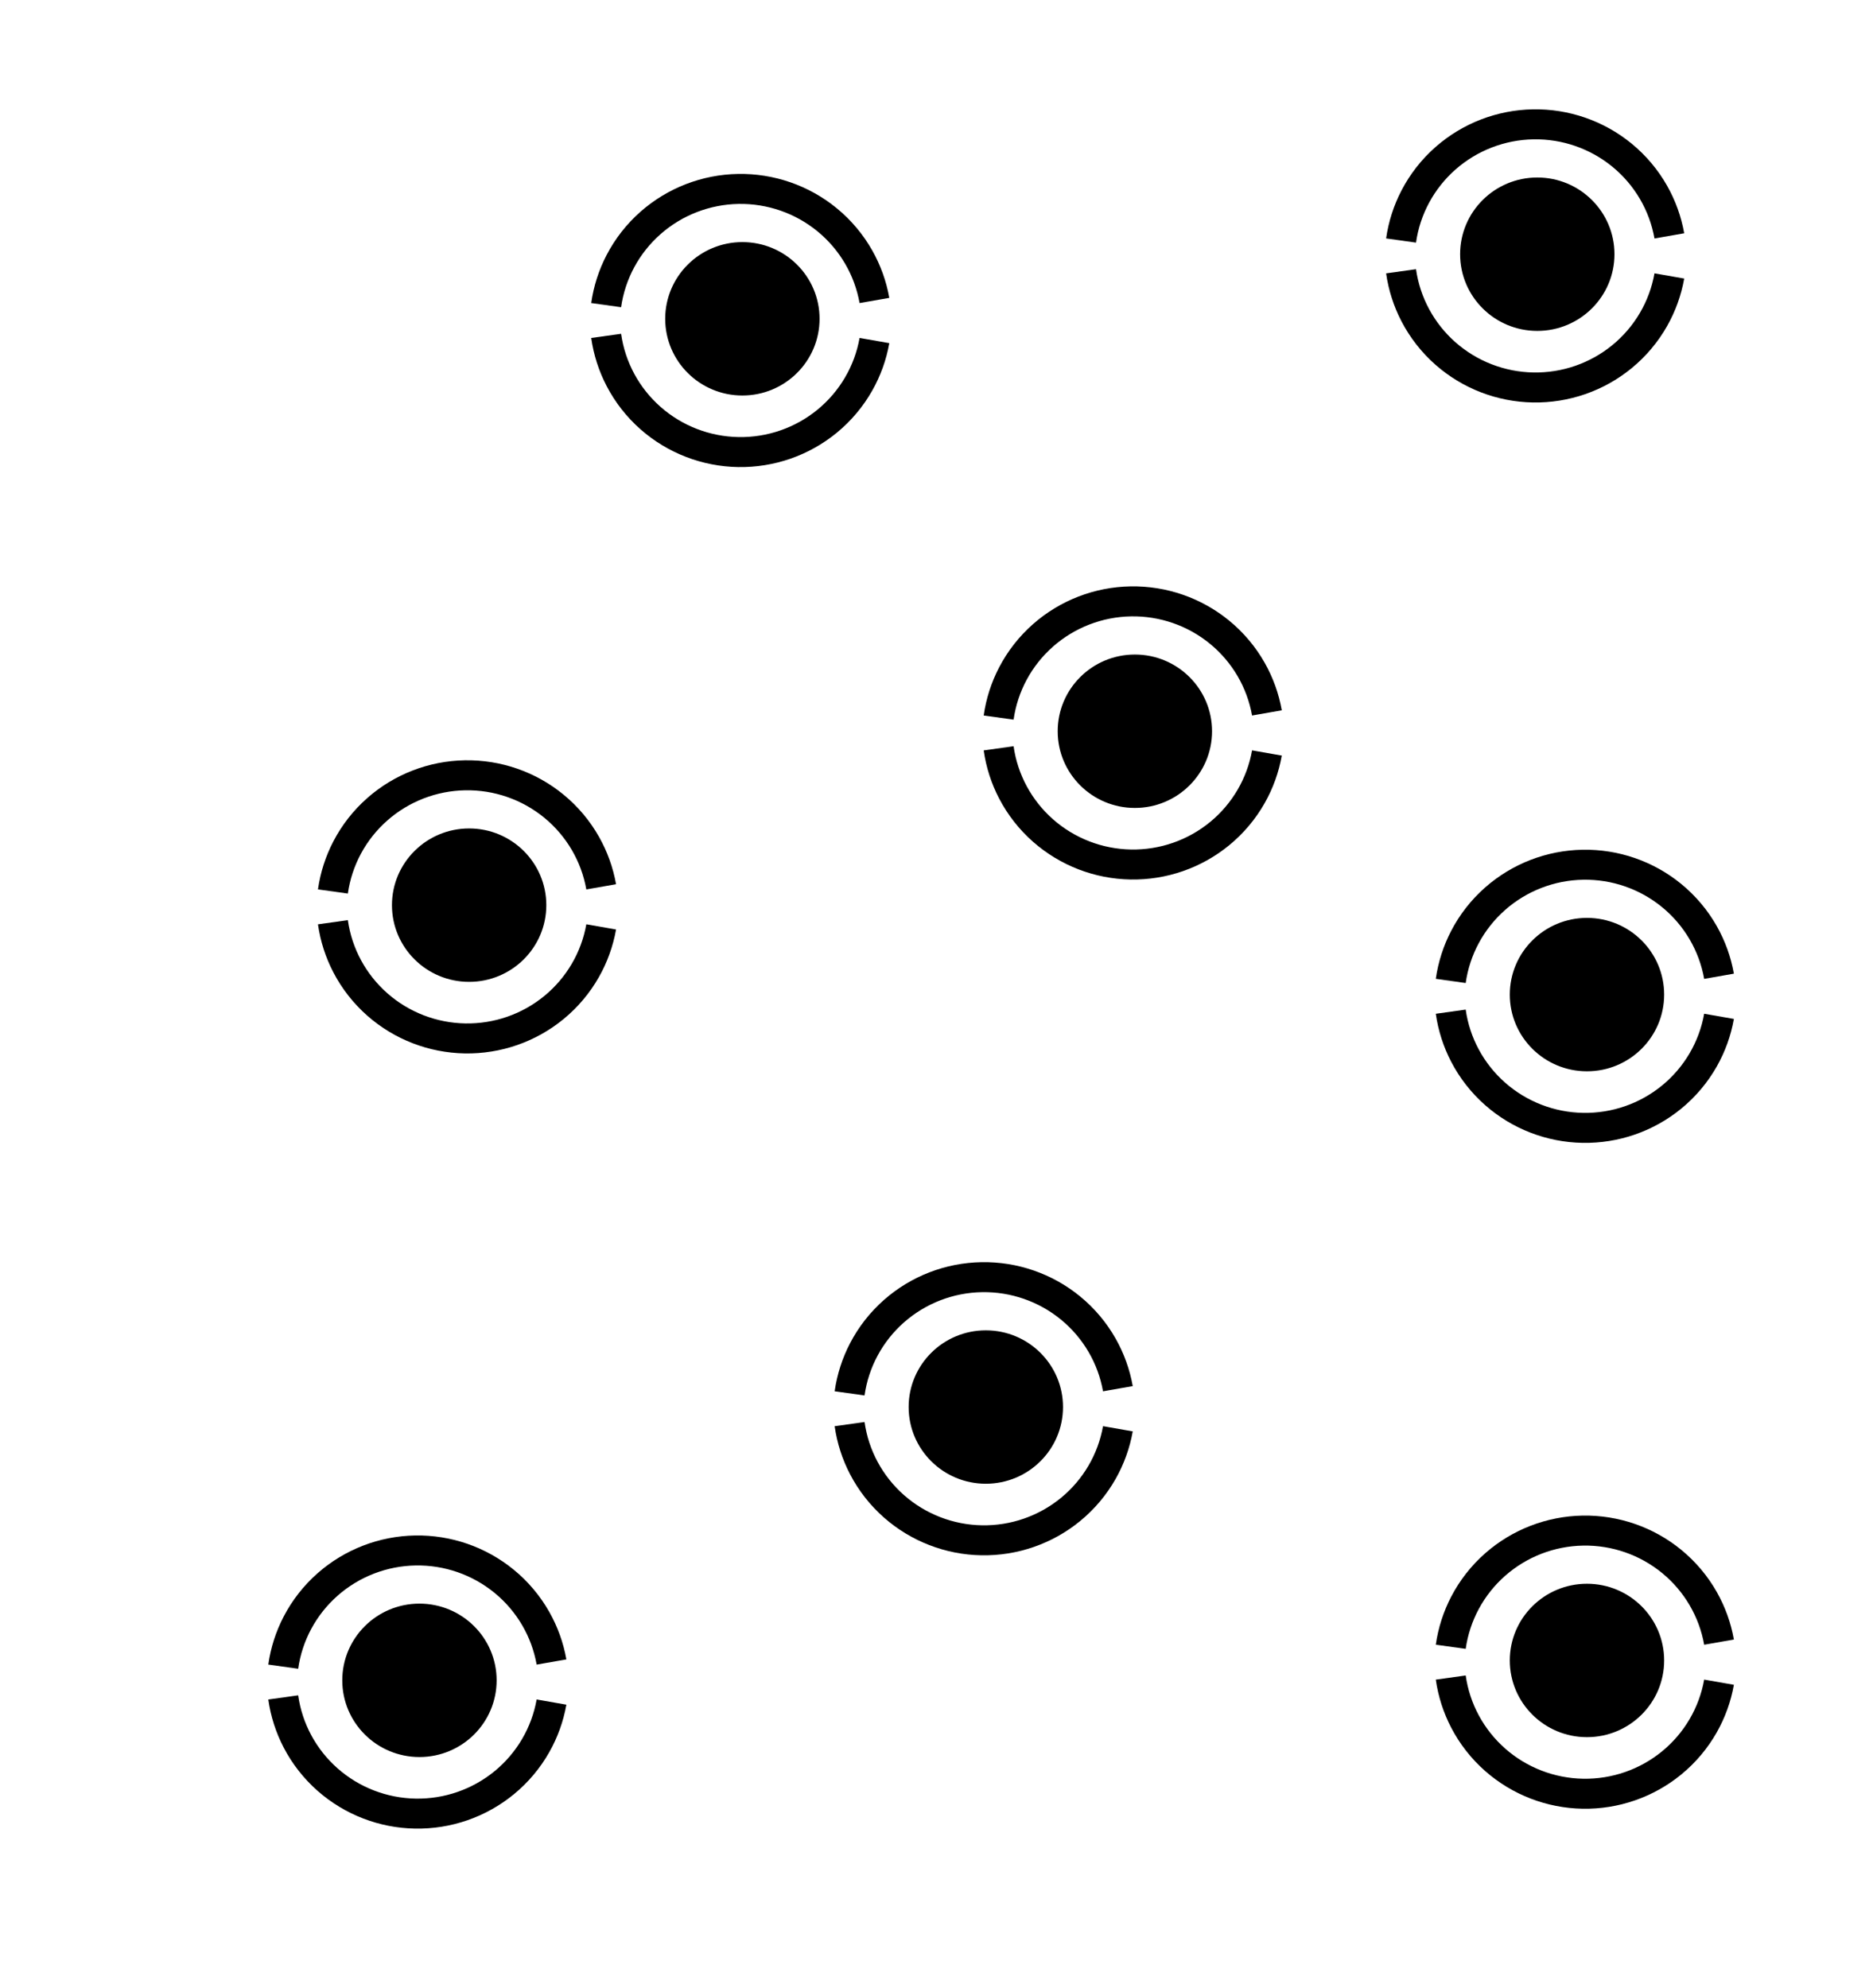 <svg width="377" height="400" viewBox="0 0 377 400" fill="none" xmlns="http://www.w3.org/2000/svg">
<rect width="377" height="400" fill="white"/>
<path fill-rule="evenodd" clip-rule="evenodd" d="M289 196.985L289.001 196.985L295.017 197.825C295.82 192.144 298.633 186.933 302.951 183.125L302.979 183.1C307.313 179.29 312.872 177.142 318.657 177.041L318.659 177.041C324.444 176.941 330.076 178.895 334.541 182.552L334.571 182.576C339.02 186.232 342.014 191.342 343.017 196.993L349 195.944L349 195.943L348.998 195.931C348.397 192.556 347.228 189.336 345.564 186.394C343.741 183.171 341.322 180.283 338.406 177.894L338.377 177.87C332.801 173.314 325.773 170.88 318.554 171.005L318.553 171.005C311.333 171.13 304.395 173.806 298.982 178.553L298.953 178.578C296.123 181.066 293.808 184.036 292.099 187.321C290.538 190.319 289.483 193.58 289.001 196.974L289 196.985ZM289.001 204.026C289.483 207.42 290.538 210.681 292.099 213.679C293.808 216.964 296.123 219.934 298.953 222.422L298.982 222.447C304.395 227.194 311.333 229.87 318.553 229.995L318.554 229.995C325.773 230.12 332.801 227.686 338.377 223.13L338.406 223.106C341.322 220.717 343.741 217.829 345.564 214.606C347.228 211.664 348.397 208.444 348.998 205.069L349 205.057L349 205.056L343.017 204.007C342.014 209.658 339.02 214.768 334.571 218.424L334.541 218.448C330.076 222.105 324.445 224.059 318.659 223.959L318.657 223.959C312.872 223.858 307.313 221.71 302.979 217.9L302.951 217.875C298.633 214.067 295.82 208.856 295.017 203.175L295.016 203.175L289 204.015L289.001 204.026ZM319.428 215.593C328.008 215.593 334.963 208.682 334.963 200.157C334.963 191.632 328.008 184.721 319.428 184.721C310.849 184.721 303.894 191.632 303.894 200.157C303.894 208.682 310.849 215.593 319.428 215.593Z" fill="black"/>
<path fill-rule="evenodd" clip-rule="evenodd" d="M168 279.985L168.001 279.985L174.017 280.825C174.82 275.144 177.633 269.933 181.951 266.125L181.979 266.1C186.313 262.29 191.872 260.142 197.657 260.041L197.659 260.041C203.444 259.941 209.076 261.895 213.541 265.552L213.571 265.576C218.02 269.232 221.014 274.342 222.017 279.993L228 278.944L228 278.943L227.998 278.931C227.397 275.556 226.228 272.336 224.564 269.394C222.741 266.171 220.322 263.283 217.406 260.894L217.377 260.87C211.801 256.314 204.773 253.88 197.554 254.005L197.553 254.005C190.333 254.13 183.395 256.806 177.982 261.553L177.953 261.578C175.123 264.066 172.808 267.036 171.099 270.321C169.538 273.319 168.483 276.58 168.001 279.974L168 279.985ZM168.001 287.026C168.483 290.42 169.538 293.681 171.099 296.679C172.808 299.964 175.123 302.934 177.953 305.422L177.982 305.447C183.395 310.194 190.333 312.87 197.553 312.995L197.554 312.995C204.773 313.12 211.801 310.686 217.377 306.13L217.406 306.106C220.322 303.717 222.741 300.829 224.564 297.606C226.228 294.664 227.397 291.444 227.998 288.069L228 288.057L228 288.056L222.017 287.007C221.014 292.658 218.02 297.768 213.571 301.424L213.541 301.448C209.076 305.105 203.445 307.059 197.659 306.959L197.657 306.959C191.872 306.858 186.313 304.71 181.979 300.9L181.951 300.875C177.633 297.067 174.82 291.856 174.017 286.175L174.016 286.175L168 287.015L168.001 287.026ZM198.428 298.593C207.008 298.593 213.963 291.682 213.963 283.157C213.963 274.632 207.008 267.721 198.428 267.721C189.849 267.721 182.894 274.632 182.894 283.157C182.894 291.682 189.849 298.593 198.428 298.593Z" fill="black"/>
<path fill-rule="evenodd" clip-rule="evenodd" d="M289 330.985L289.001 330.985L295.017 331.825C295.82 326.144 298.633 320.933 302.951 317.125L302.979 317.1C307.313 313.29 312.872 311.142 318.657 311.041L318.659 311.041C324.444 310.941 330.076 312.895 334.541 316.552L334.571 316.576C339.02 320.232 342.014 325.342 343.017 330.993L349 329.944L349 329.943L348.998 329.931C348.397 326.556 347.228 323.336 345.564 320.394C343.741 317.171 341.322 314.283 338.406 311.894L338.377 311.87C332.801 307.314 325.773 304.88 318.554 305.005L318.553 305.005C311.333 305.13 304.395 307.806 298.982 312.553L298.953 312.578C296.123 315.066 293.808 318.036 292.099 321.321C290.538 324.319 289.483 327.58 289.001 330.974L289 330.985ZM289.001 338.026C289.483 341.42 290.538 344.681 292.099 347.679C293.808 350.964 296.123 353.934 298.953 356.422L298.982 356.447C304.395 361.194 311.333 363.87 318.553 363.995L318.554 363.995C325.773 364.12 332.801 361.686 338.377 357.13L338.406 357.106C341.322 354.717 343.741 351.829 345.564 348.606C347.228 345.664 348.397 342.444 348.998 339.069L349 339.057L349 339.056L343.017 338.007C342.014 343.658 339.02 348.768 334.571 352.424L334.541 352.448C330.076 356.105 324.445 358.059 318.659 357.959L318.657 357.959C312.872 357.858 307.313 355.71 302.979 351.9L302.951 351.875C298.633 348.067 295.82 342.856 295.017 337.175L295.016 337.175L289 338.015L289.001 338.026ZM319.428 349.593C328.008 349.593 334.963 342.682 334.963 334.157C334.963 325.632 328.008 318.721 319.428 318.721C310.849 318.721 303.894 325.632 303.894 334.157C303.894 342.682 310.849 349.593 319.428 349.593Z" fill="black"/>
<path fill-rule="evenodd" clip-rule="evenodd" d="M54 334.985L54.001 334.985L60.017 335.825C60.82 330.144 63.633 324.933 67.951 321.125L67.979 321.1C72.313 317.29 77.872 315.142 83.657 315.041L83.659 315.041C89.445 314.941 95.076 316.895 99.541 320.552L99.571 320.576C104.02 324.232 107.014 329.342 108.017 334.993L114 333.944L114 333.943L113.998 333.931C113.397 330.556 112.228 327.336 110.564 324.394C108.741 321.171 106.322 318.283 103.406 315.894L103.377 315.87C97.8 311.314 90.773 308.88 83.554 309.005L83.553 309.005C76.333 309.13 69.395 311.806 63.982 316.553L63.953 316.578C61.123 319.066 58.808 322.036 57.099 325.321C55.538 328.319 54.483 331.58 54.002 334.974L54 334.985ZM54.002 342.026C54.483 345.42 55.538 348.681 57.099 351.679C58.808 354.964 61.123 357.934 63.953 360.422L63.982 360.447C69.395 365.194 76.333 367.87 83.553 367.995L83.554 367.995C90.773 368.12 97.8 365.686 103.377 361.13L103.406 361.106C106.322 358.717 108.741 355.829 110.564 352.606C112.228 349.664 113.397 346.444 113.998 343.069L114 343.057L114 343.056L108.017 342.007C107.014 347.658 104.02 352.768 99.571 356.424L99.541 356.448C95.076 360.105 89.445 362.059 83.659 361.959L83.657 361.959C77.872 361.858 72.313 359.71 67.979 355.9L67.951 355.875C63.633 352.067 60.82 346.856 60.017 341.175L60.016 341.175L54 342.015L54.002 342.026ZM84.428 353.593C93.008 353.593 99.963 346.682 99.963 338.157C99.963 329.632 93.008 322.721 84.428 322.721C75.849 322.721 68.894 329.632 68.894 338.157C68.894 346.682 75.849 353.593 84.428 353.593Z" fill="black"/>
<path fill-rule="evenodd" clip-rule="evenodd" d="M198 143.985L198.001 143.985L204.017 144.825C204.82 139.144 207.633 133.933 211.951 130.125L211.979 130.1C216.313 126.29 221.872 124.142 227.657 124.041L227.659 124.041C233.444 123.941 239.076 125.895 243.541 129.552L243.571 129.576C248.02 133.232 251.014 138.342 252.017 143.993L258 142.944L258 142.943L257.998 142.931C257.397 139.556 256.228 136.336 254.564 133.394C252.741 130.171 250.322 127.283 247.406 124.894L247.377 124.87C241.801 120.314 234.773 117.88 227.554 118.005L227.553 118.005C220.333 118.13 213.395 120.806 207.982 125.553L207.953 125.578C205.123 128.066 202.808 131.036 201.099 134.321C199.538 137.319 198.483 140.58 198.001 143.974L198 143.985ZM198.001 151.026C198.483 154.42 199.538 157.681 201.099 160.679C202.808 163.964 205.123 166.934 207.953 169.422L207.982 169.447C213.395 174.194 220.333 176.87 227.553 176.995L227.554 176.995C234.773 177.12 241.801 174.686 247.377 170.13L247.406 170.106C250.322 167.717 252.741 164.829 254.564 161.606C256.228 158.664 257.397 155.444 257.998 152.069L258 152.057L258 152.056L252.017 151.007C251.014 156.658 248.02 161.768 243.571 165.424L243.541 165.448C239.076 169.105 233.445 171.059 227.659 170.959L227.657 170.959C221.872 170.858 216.313 168.71 211.979 164.9L211.951 164.875C207.633 161.067 204.82 155.856 204.017 150.175L204.016 150.175L198 151.015L198.001 151.026ZM228.428 162.593C237.008 162.593 243.963 155.682 243.963 147.157C243.963 138.632 237.008 131.721 228.428 131.721C219.849 131.721 212.894 138.632 212.894 147.157C212.894 155.682 219.849 162.593 228.428 162.593Z" fill="black"/>
<path fill-rule="evenodd" clip-rule="evenodd" d="M64 178.985L64.001 178.985L70.017 179.825C70.82 174.144 73.633 168.933 77.951 165.125L77.979 165.1C82.313 161.29 87.872 159.142 93.657 159.041L93.659 159.041C99.445 158.941 105.076 160.895 109.541 164.552L109.571 164.576C114.02 168.232 117.014 173.342 118.017 178.993L124 177.944L124 177.943L123.998 177.931C123.397 174.556 122.228 171.336 120.564 168.394C118.741 165.171 116.322 162.283 113.406 159.894L113.377 159.87C107.801 155.314 100.773 152.88 93.554 153.005L93.553 153.005C86.333 153.13 79.395 155.806 73.982 160.553L73.954 160.578C71.123 163.066 68.808 166.036 67.099 169.321C65.538 172.319 64.483 175.58 64.001 178.974L64 178.985ZM64.001 186.026C64.483 189.42 65.538 192.681 67.099 195.679C68.808 198.964 71.123 201.934 73.954 204.422L73.982 204.447C79.395 209.194 86.333 211.87 93.553 211.995L93.554 211.995C100.773 212.12 107.801 209.686 113.377 205.13L113.406 205.106C116.322 202.717 118.741 199.829 120.564 196.606C122.228 193.664 123.397 190.444 123.998 187.069L124 187.057L124 187.056L118.017 186.007C117.014 191.658 114.02 196.768 109.571 200.424L109.541 200.448C105.076 204.105 99.445 206.059 93.659 205.959L93.657 205.959C87.872 205.858 82.313 203.71 77.979 199.9L77.951 199.875C73.633 196.067 70.82 190.856 70.017 185.175L70.016 185.175L64 186.015L64.001 186.026ZM94.428 197.593C103.008 197.593 109.963 190.682 109.963 182.157C109.963 173.632 103.008 166.721 94.428 166.721C85.849 166.721 78.894 173.632 78.894 182.157C78.894 190.682 85.849 197.593 94.428 197.593Z" fill="black"/>
<path fill-rule="evenodd" clip-rule="evenodd" d="M279 47.985L279.001 47.985L285.017 48.825C285.82 43.144 288.633 37.933 292.951 34.125L292.979 34.1C297.313 30.29 302.872 28.142 308.657 28.041L308.659 28.041C314.444 27.941 320.076 29.895 324.541 33.552L324.571 33.576C329.02 37.232 332.014 42.342 333.017 47.993L339 46.944L339 46.943L338.998 46.931C338.397 43.556 337.228 40.336 335.564 37.394C333.741 34.171 331.322 31.283 328.406 28.894L328.377 28.87C322.801 24.314 315.773 21.88 308.554 22.005L308.553 22.005C301.333 22.13 294.395 24.806 288.982 29.553L288.953 29.578C286.123 32.066 283.808 35.036 282.099 38.321C280.538 41.319 279.483 44.58 279.001 47.974L279 47.985ZM279.001 55.026C279.483 58.42 280.538 61.681 282.099 64.679C283.808 67.964 286.123 70.934 288.953 73.422L288.982 73.447C294.395 78.194 301.333 80.87 308.553 80.995L308.554 80.995C315.773 81.12 322.801 78.686 328.377 74.13L328.406 74.106C331.322 71.717 333.741 68.829 335.564 65.606C337.228 62.664 338.397 59.444 338.998 56.069L339 56.057L339 56.056L333.017 55.007C332.014 60.658 329.02 65.768 324.571 69.424L324.541 69.448C320.076 73.105 314.445 75.059 308.659 74.959L308.657 74.959C302.872 74.858 297.313 72.71 292.979 68.9L292.951 68.875C288.633 65.067 285.82 59.856 285.017 54.175L285.016 54.175L279 55.015L279.001 55.026ZM309.428 66.593C318.008 66.593 324.963 59.682 324.963 51.157C324.963 42.632 318.008 35.721 309.428 35.721C300.849 35.721 293.894 42.632 293.894 51.157C293.894 59.682 300.849 66.593 309.428 66.593Z" fill="black"/>
<path fill-rule="evenodd" clip-rule="evenodd" d="M119 60.985L119.001 60.985L125.017 61.825C125.82 56.144 128.633 50.933 132.951 47.125L132.979 47.1C137.313 43.29 142.872 41.142 148.657 41.041L148.659 41.041C154.444 40.941 160.076 42.895 164.541 46.552L164.571 46.576C169.02 50.232 172.014 55.342 173.017 60.993L179 59.944L179 59.943L178.998 59.931C178.397 56.556 177.228 53.336 175.564 50.394C173.741 47.171 171.322 44.283 168.406 41.894L168.377 41.87C162.801 37.314 155.773 34.88 148.554 35.005L148.553 35.005C141.333 35.13 134.395 37.806 128.982 42.553L128.953 42.578C126.123 45.066 123.808 48.036 122.099 51.321C120.538 54.319 119.483 57.58 119.001 60.974L119 60.985ZM119.001 68.026C119.483 71.421 120.538 74.681 122.099 77.679C123.808 80.964 126.123 83.934 128.953 86.422L128.982 86.447C134.395 91.194 141.333 93.87 148.553 93.995L148.554 93.995C155.773 94.12 162.801 91.686 168.377 87.13L168.406 87.106C171.322 84.717 173.741 81.829 175.564 78.606C177.228 75.664 178.397 72.444 178.998 69.069L179 69.057L179 69.056L173.017 68.007C172.014 73.658 169.02 78.768 164.571 82.424L164.541 82.448C160.076 86.105 154.445 88.059 148.659 87.959L148.657 87.959C142.872 87.858 137.313 85.71 132.979 81.9L132.951 81.875C128.633 78.067 125.82 72.856 125.017 67.175L125.016 67.175L119 68.015L119.001 68.026ZM149.428 79.593C158.008 79.593 164.963 72.682 164.963 64.157C164.963 55.632 158.008 48.721 149.428 48.721C140.849 48.721 133.894 55.632 133.894 64.157C133.894 72.682 140.849 79.593 149.428 79.593Z" fill="black"/>
</svg>

